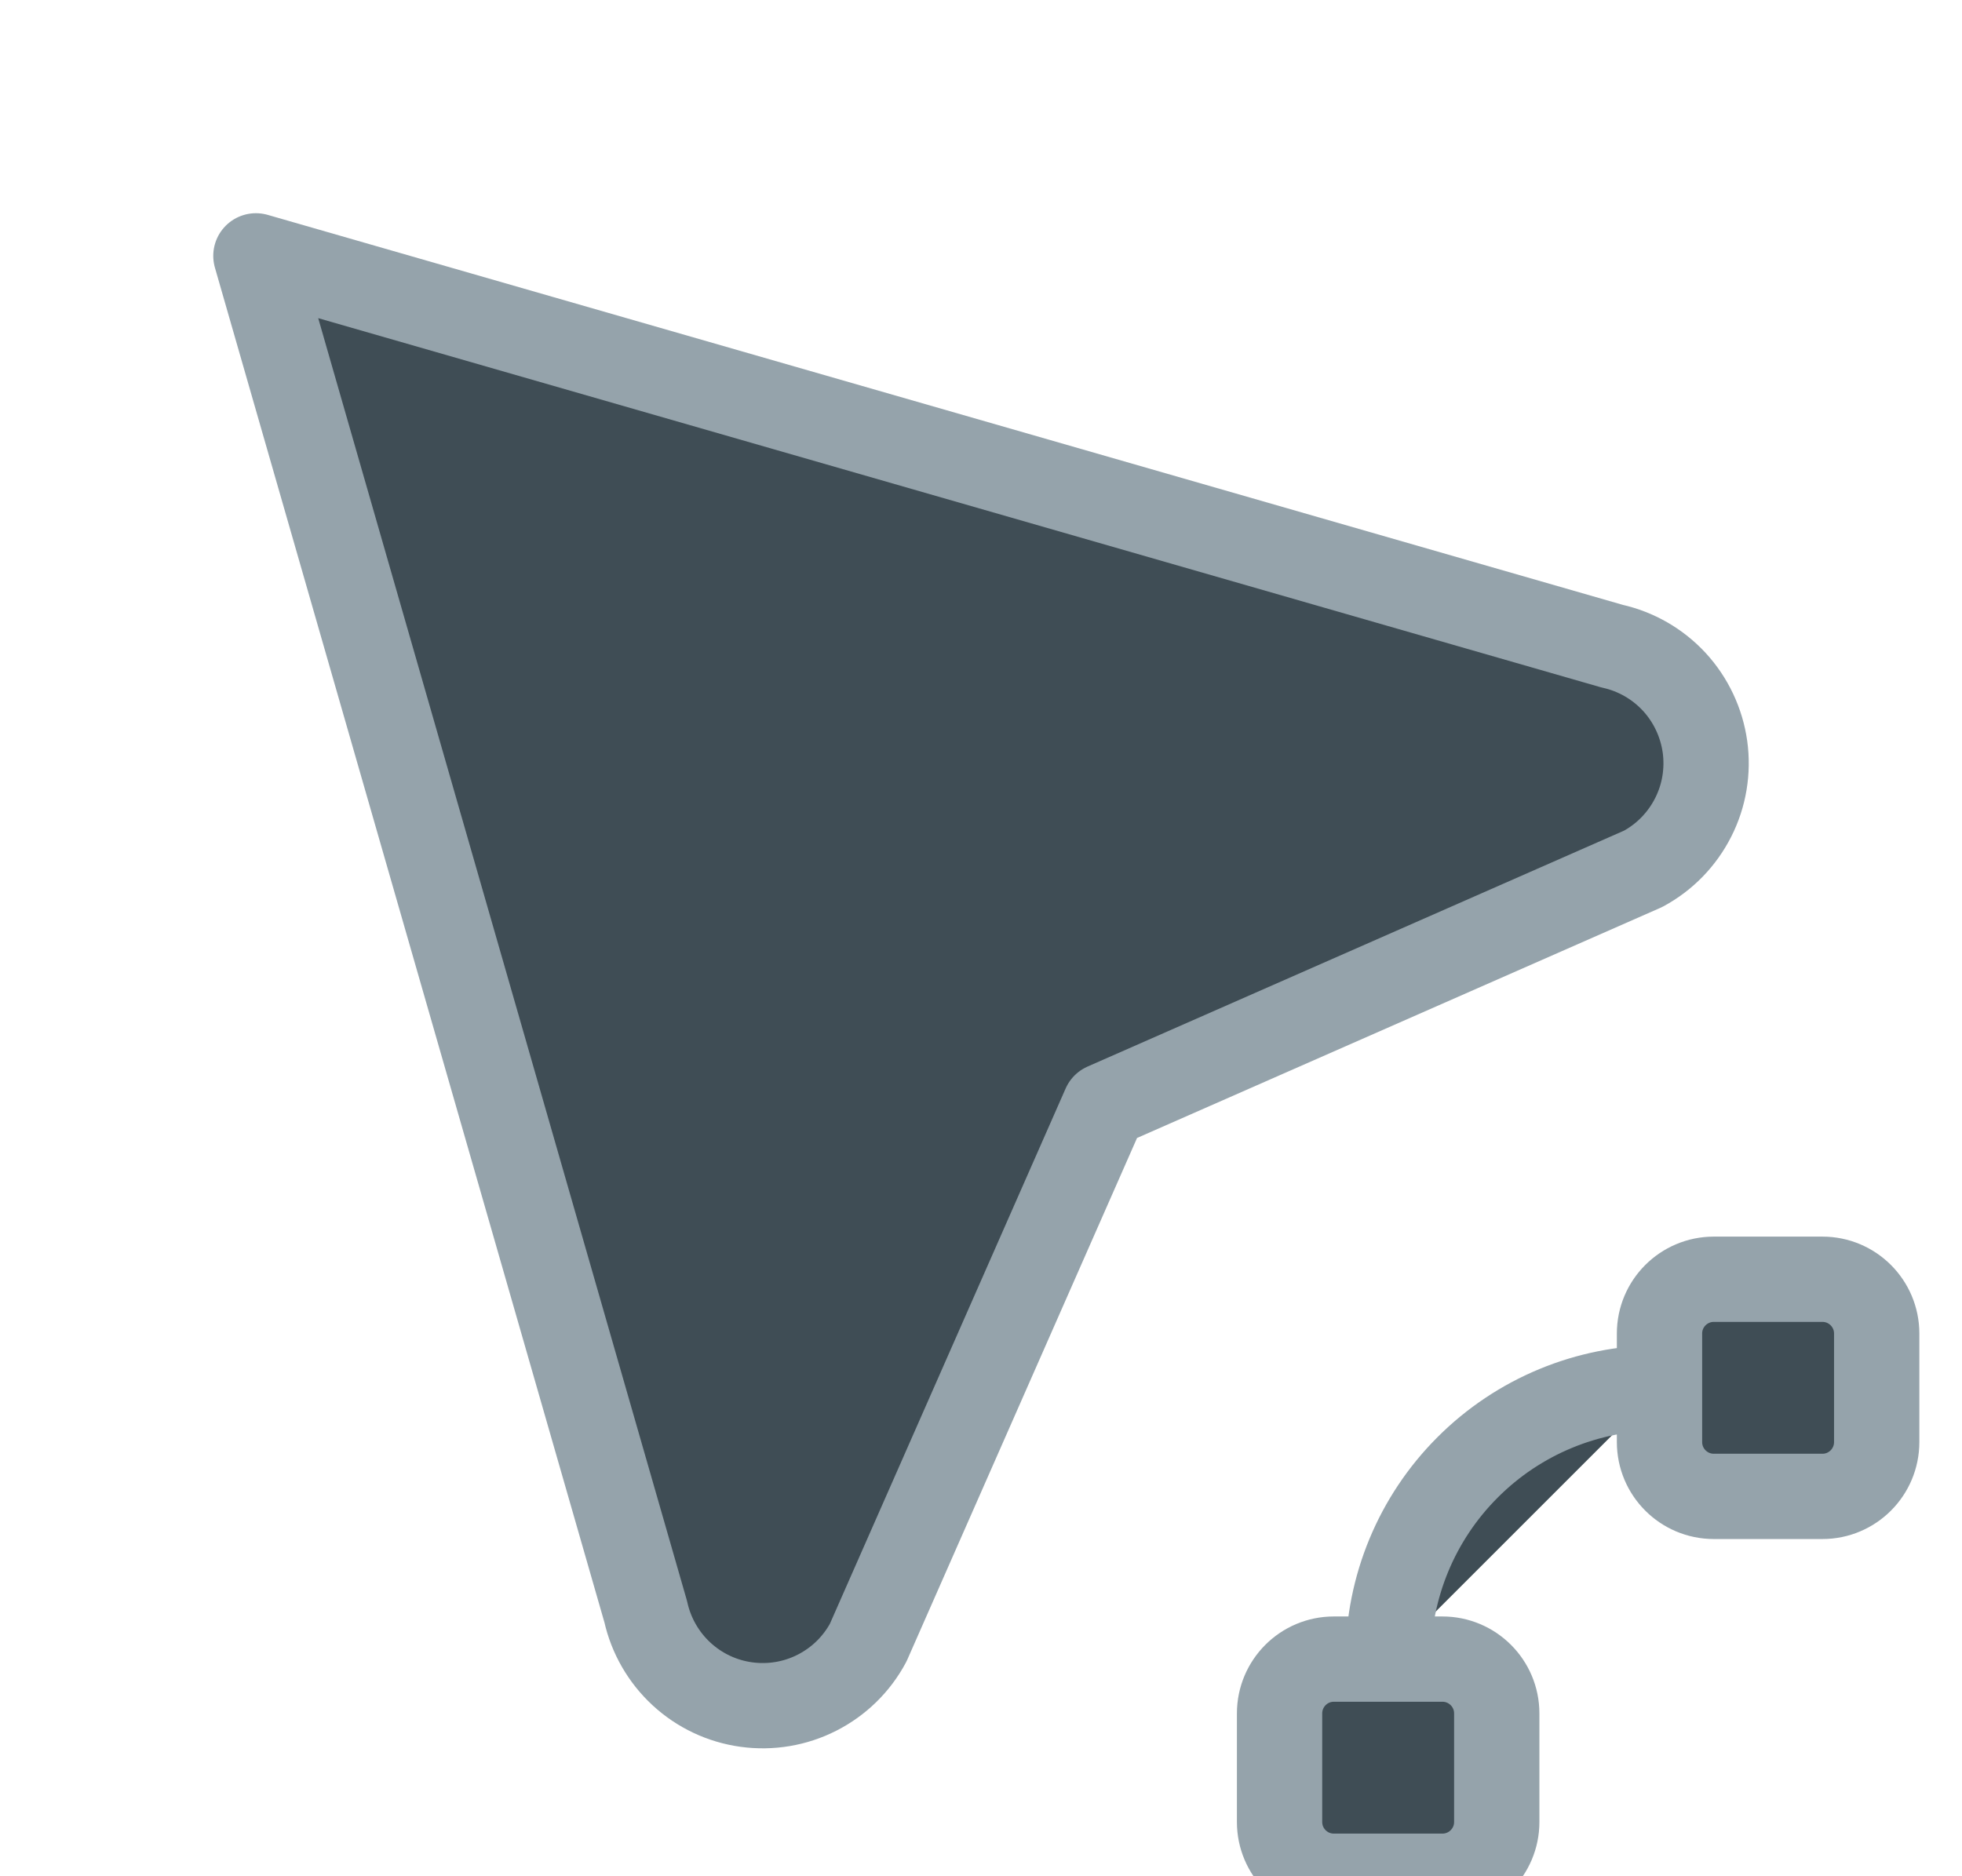 <svg width="23" height="22" viewBox="0 0 23 22" fill="none" xmlns="http://www.w3.org/2000/svg">
<g filter="url(#filter0_d_1_9)">
<path d="M7.989 18.628C7.779 18.434 7.632 18.179 7.57 17.899L3 2L18.9 6.577C19.179 6.639 19.433 6.785 19.628 6.996C19.822 7.207 19.947 7.473 19.987 7.757C20.026 8.041 19.978 8.331 19.848 8.586C19.718 8.842 19.514 9.052 19.261 9.188L12.95 11.964L10.178 18.26C10.043 18.513 9.833 18.718 9.577 18.848C9.322 18.978 9.033 19.026 8.749 18.987C8.465 18.948 8.2 18.823 7.989 18.628Z" fill="#3F4D55"/>
<path d="M7.989 18.628C7.779 18.434 7.632 18.179 7.57 17.899L3 2L18.9 6.577C19.179 6.639 19.433 6.785 19.628 6.996C19.822 7.207 19.947 7.473 19.987 7.757C20.026 8.041 19.978 8.331 19.848 8.586C19.718 8.842 19.514 9.052 19.261 9.188L12.95 11.964L10.178 18.26C10.043 18.513 9.833 18.718 9.577 18.848C9.322 18.978 9.033 19.026 8.749 18.987C8.465 18.948 8.2 18.823 7.989 18.628Z" stroke="#95A3AB" stroke-linecap="round" stroke-linejoin="round"/>
</g>
<g filter="url(#filter1_d_1_9)">
<path d="M16.909 18.454H15.636C15.285 18.454 15 18.739 15 19.091V20.364C15 20.715 15.285 21 15.636 21H16.909C17.261 21 17.546 20.715 17.546 20.364V19.091C17.546 18.739 17.261 18.454 16.909 18.454Z" fill="#3F4D55"/>
<path d="M21.364 14H20.091C19.739 14 19.454 14.285 19.454 14.636V15.909C19.454 16.261 19.739 16.546 20.091 16.546H21.364C21.715 16.546 22 16.261 22 15.909V14.636C22 14.285 21.715 14 21.364 14Z" fill="#3F4D55"/>
<path d="M16.273 18.454C16.273 17.611 16.608 16.801 17.205 16.205C17.801 15.608 18.611 15.273 19.454 15.273" fill="#3F4D55"/>
<path d="M16.273 18.454C16.273 17.611 16.608 16.801 17.205 16.205C17.801 15.608 18.611 15.273 19.454 15.273M15.636 18.454H16.909C17.261 18.454 17.546 18.739 17.546 19.091V20.364C17.546 20.715 17.261 21 16.909 21H15.636C15.285 21 15 20.715 15 20.364V19.091C15 18.739 15.285 18.454 15.636 18.454ZM20.091 14H21.364C21.715 14 22 14.285 22 14.636V15.909C22 16.261 21.715 16.546 21.364 16.546H20.091C19.739 16.546 19.454 16.261 19.454 15.909V14.636C19.454 14.285 19.739 14 20.091 14Z" stroke="#95A3AB" stroke-linecap="round" stroke-linejoin="round"/>
</g>
<defs>
<filter id="filter0_d_1_9" x="0.5" y="0.5" width="22" height="22" filterUnits="userSpaceOnUse" color-interpolation-filters="sRGB">
<feFlood flood-opacity="0" result="BackgroundImageFix"/>
<feColorMatrix in="SourceAlpha" type="matrix" values="0 0 0 0 0 0 0 0 0 0 0 0 0 0 0 0 0 0 127 0" result="hardAlpha"/>
<feOffset dy="1"/>
<feGaussianBlur stdDeviation="1"/>
<feComposite in2="hardAlpha" operator="out"/>
<feColorMatrix type="matrix" values="0 0 0 0 0.161 0 0 0 0 0.194 0 0 0 0 0.242 0 0 0 0.57 0"/>
<feBlend mode="normal" in2="BackgroundImageFix" result="effect1_dropShadow_1_9"/>
<feBlend mode="normal" in="SourceGraphic" in2="effect1_dropShadow_1_9" result="shape"/>
</filter>
<filter id="filter1_d_1_9" x="12.5" y="12.5" width="12" height="12" filterUnits="userSpaceOnUse" color-interpolation-filters="sRGB">
<feFlood flood-opacity="0" result="BackgroundImageFix"/>
<feColorMatrix in="SourceAlpha" type="matrix" values="0 0 0 0 0 0 0 0 0 0 0 0 0 0 0 0 0 0 127 0" result="hardAlpha"/>
<feOffset dy="1"/>
<feGaussianBlur stdDeviation="1"/>
<feComposite in2="hardAlpha" operator="out"/>
<feColorMatrix type="matrix" values="0 0 0 0 0.161 0 0 0 0 0.194 0 0 0 0 0.242 0 0 0 0.57 0"/>
<feBlend mode="normal" in2="BackgroundImageFix" result="effect1_dropShadow_1_9"/>
<feBlend mode="normal" in="SourceGraphic" in2="effect1_dropShadow_1_9" result="shape"/>
</filter>
</defs>
</svg>
